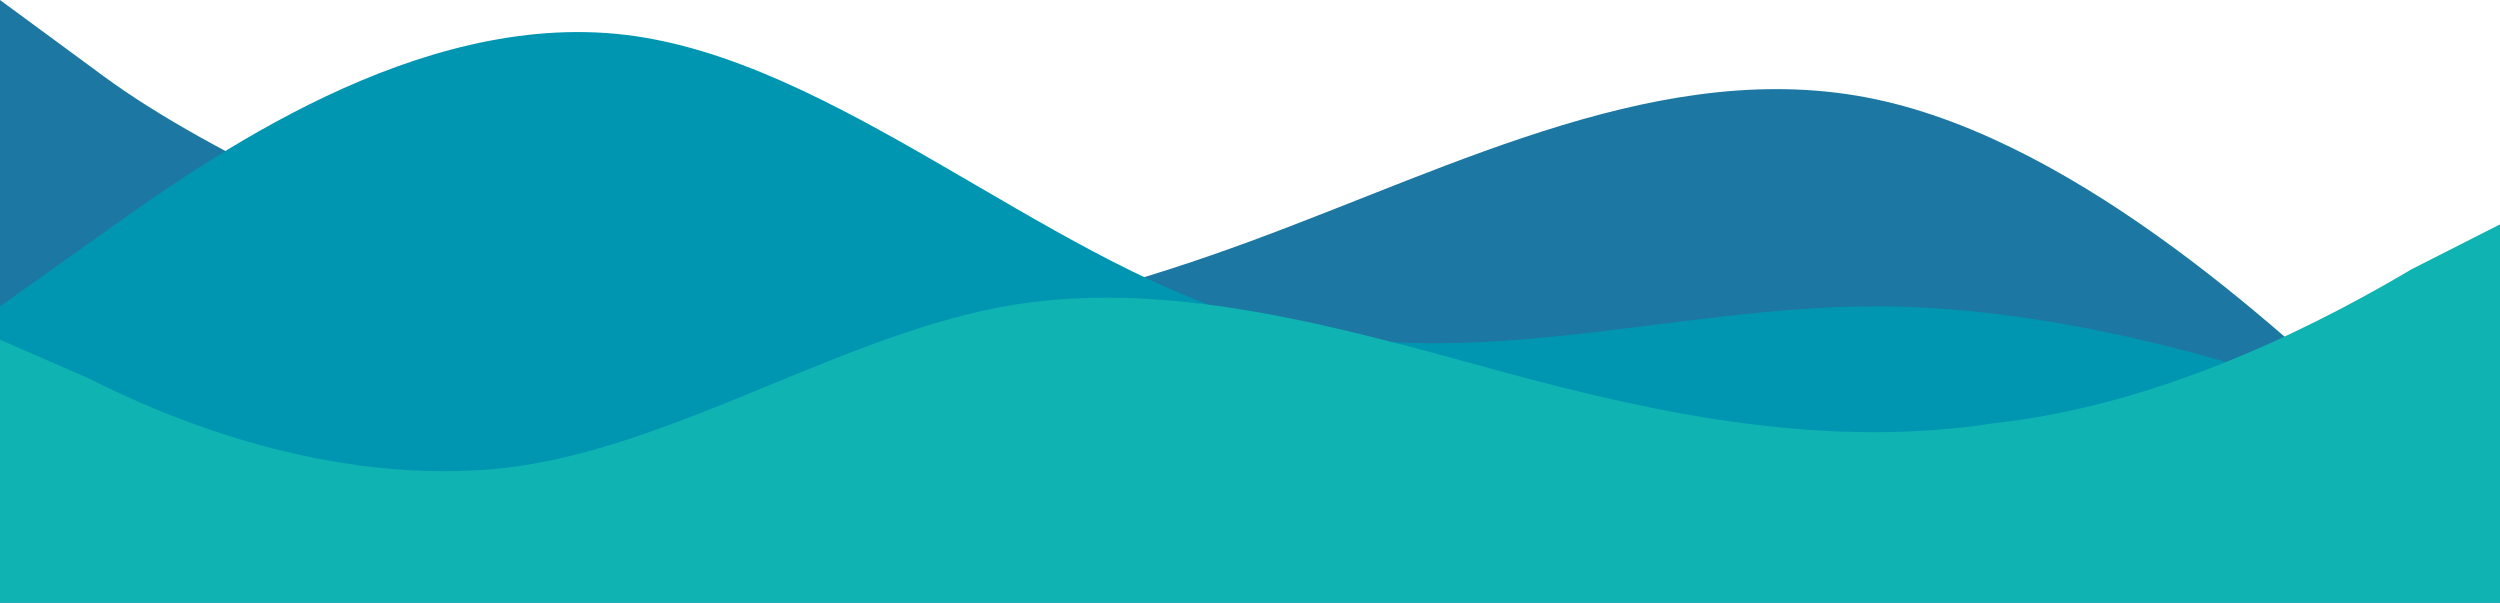 <svg width="390" height="94" viewBox="0 0 390 94" fill="none" xmlns="http://www.w3.org/2000/svg">
<path fill-rule="evenodd" clip-rule="evenodd" d="M0 5.69079e-05L16.25 11.951C32.5 23.902 65 39.367 97.5 47.903C130 56.44 162.5 49.61 195 37.659C227.5 25.708 260 8.636 292.5 15.465C325 22.294 357.5 53.025 373.75 68.391L390 83.756V94H373.75C357.5 94 325 94 292.5 94C260 94 227.5 94 195 94C162.5 94 130 94 97.5 94C65 94 32.5 94 16.25 94H0V5.69079e-05Z" fill="#1C77A2"/>
<path fill-rule="evenodd" clip-rule="evenodd" d="M0 47.788L16.25 36.236C32.5 24.683 65 1.577 97.5 5.428C130 9.279 162.5 40.087 195 49.714C227.5 59.341 260 47.788 292.5 47.788C325 47.788 357.5 59.341 373.75 65.118L390 70.894V94H373.75C357.5 94 325 94 292.5 94C260 94 227.5 94 195 94C162.5 94 130 94 97.5 94C65 94 32.5 94 16.25 94H0V47.788Z" fill="#0096B1"/>
<path fill-rule="evenodd" clip-rule="evenodd" d="M0 53L13.788 59C25.606 65 51.212 76 78.788 73C104.394 70 130 53 155.606 48C181.212 43 208.788 51 234.394 58C260 65 285.606 70 311.212 66C338.788 63 364.394 49 376.212 42L390 35V94H376.212C364.394 94 338.788 94 311.212 94C285.606 94 260 94 234.394 94C208.788 94 181.212 94 155.606 94C130 94 104.394 94 78.788 94C51.212 94 25.606 94 13.788 94H0V53Z" fill="#0FB3B2"/>
</svg>
